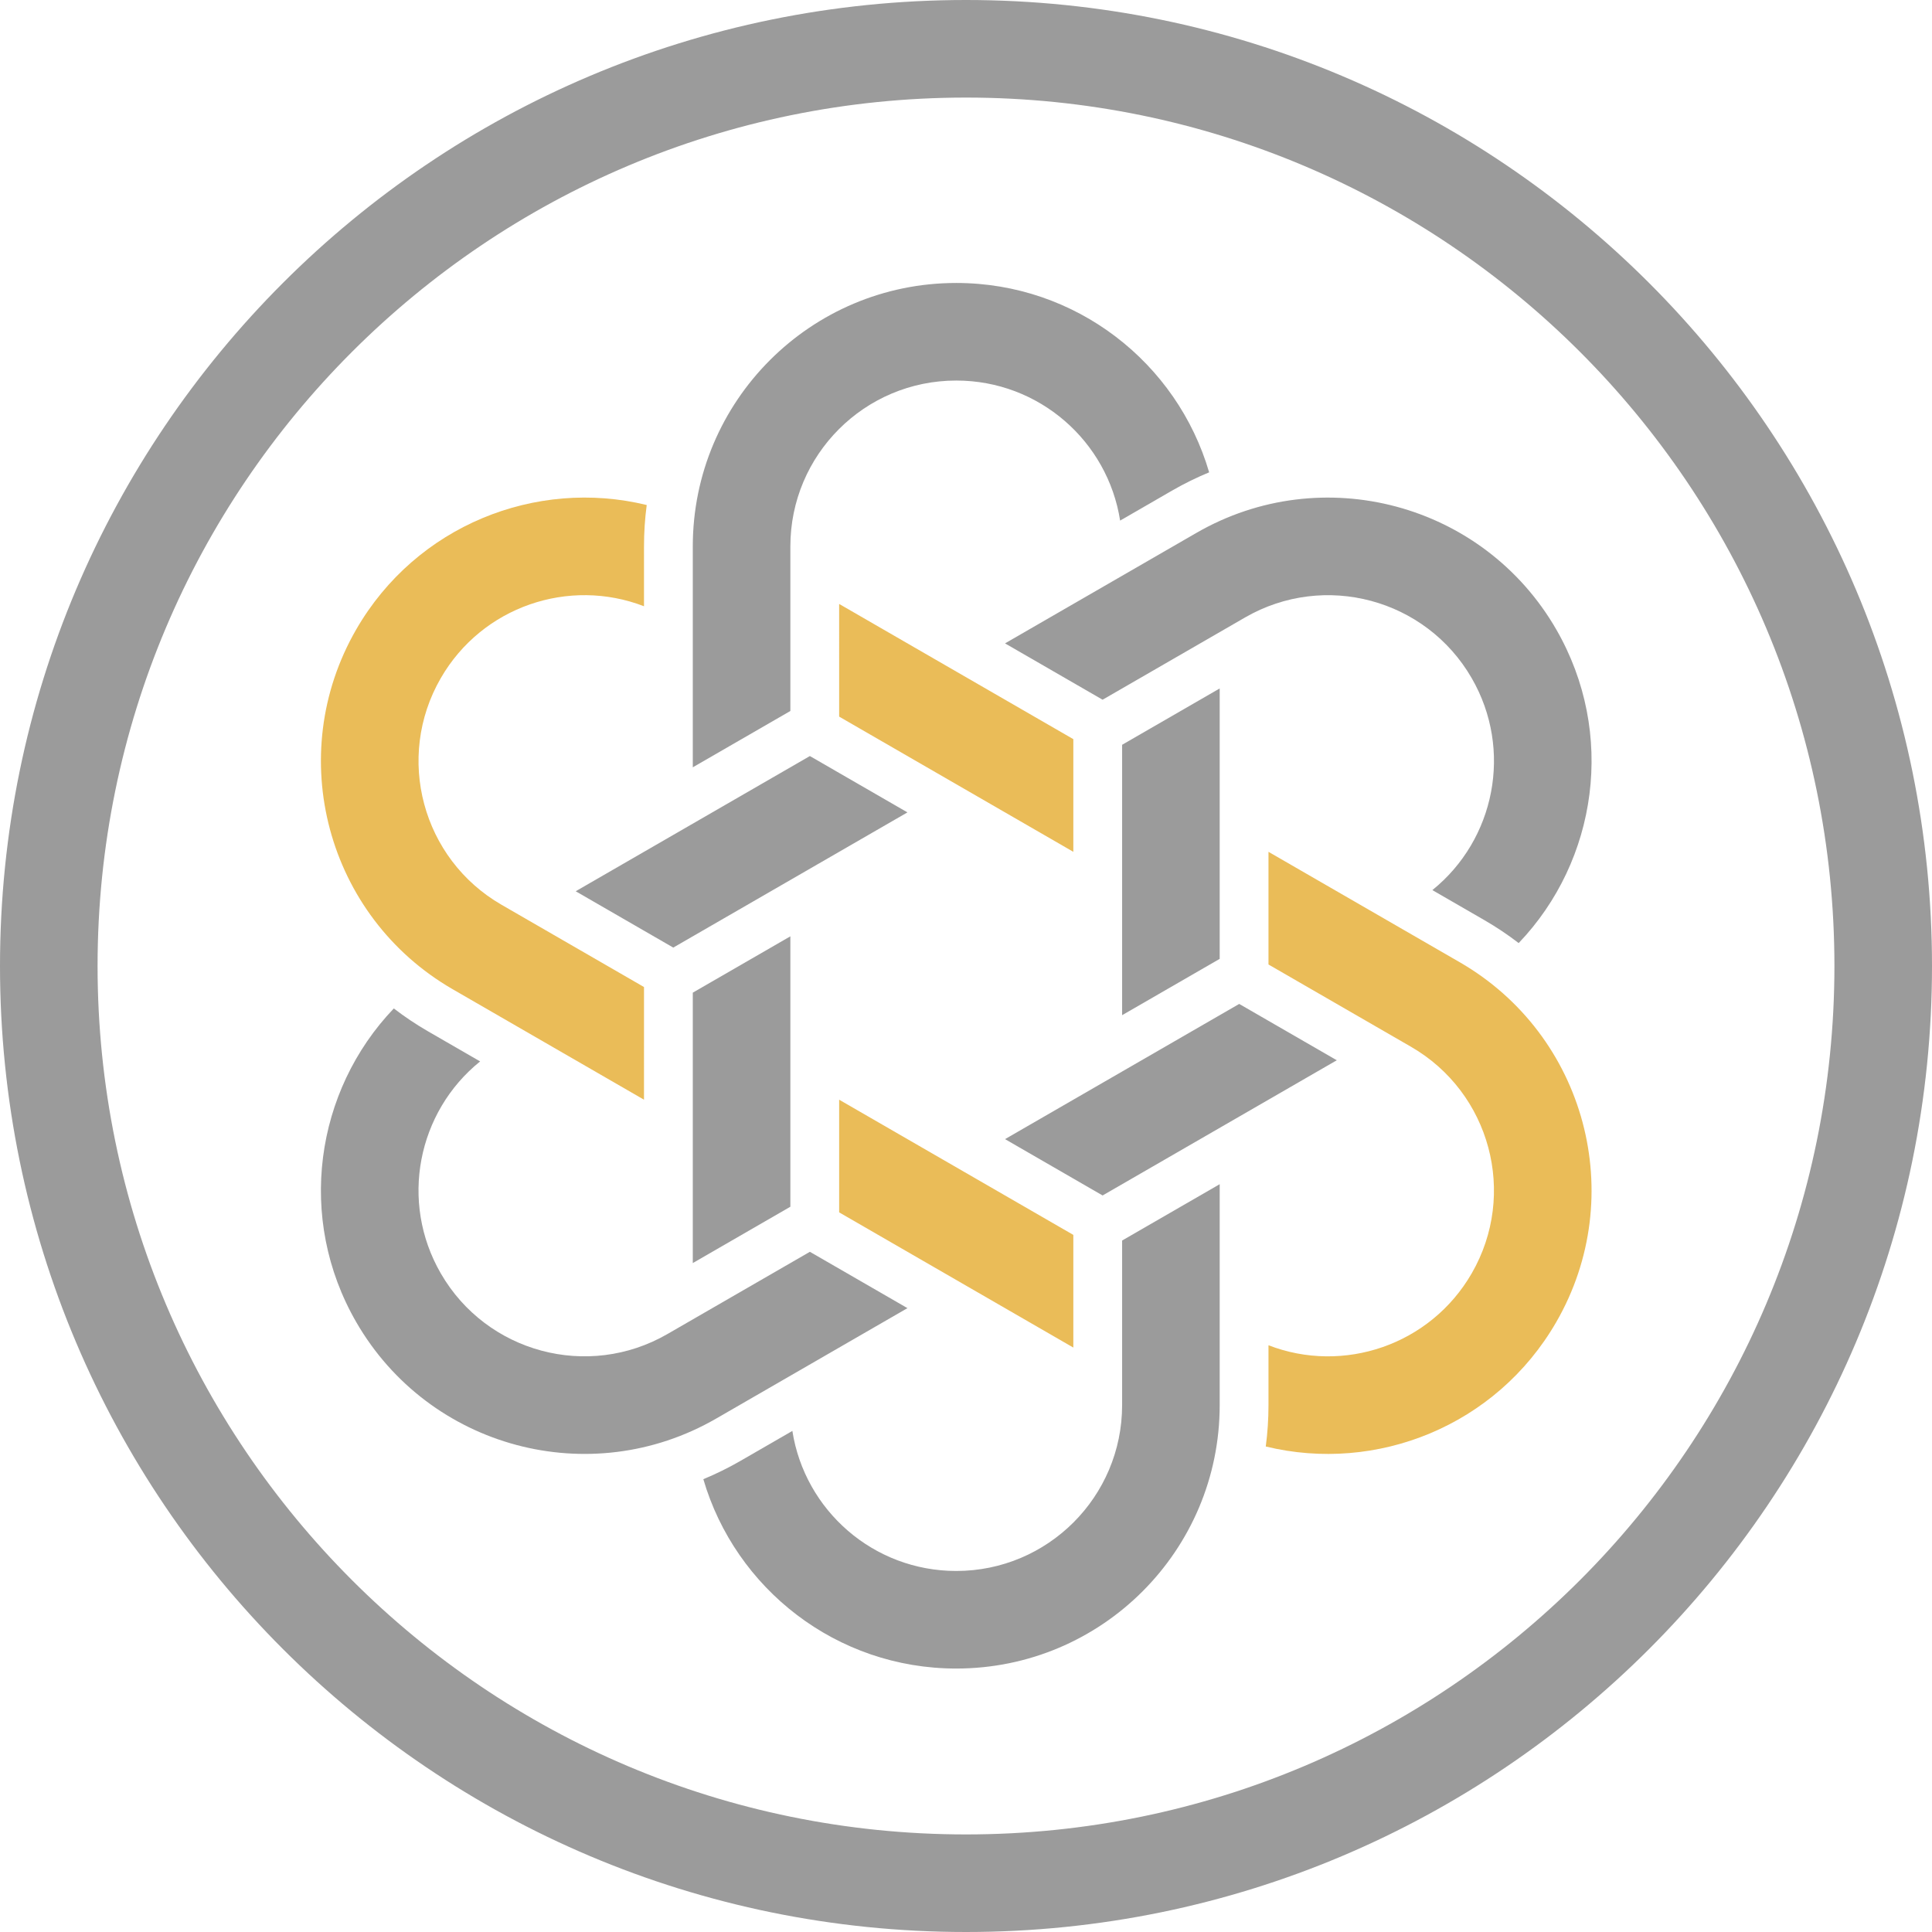 <?xml version="1.0" encoding="UTF-8" standalone="no"?>
<svg width="198px" height="198px" viewBox="0 0 198 198" version="1.1" xmlns="http://www.w3.org/2000/svg" xmlns:xlink="http://www.w3.org/1999/xlink" xmlns:sketch="http://www.bohemiancoding.com/sketch/ns">
    <!-- Generator: Sketch 3.3.3 (12081) - http://www.bohemiancoding.com/sketch -->
    <title>Group</title>
    <desc>Created with Sketch.</desc>
    <defs></defs>
    <g id="Page-1" stroke="none" stroke-width="1" fill="none" fill-rule="evenodd" sketch:type="MSPage">
        <g id="logo" sketch:type="MSArtboardGroup" transform="translate(-546, -2668)">
            <g id="final_logo-copy-4" sketch:type="MSLayerGroup" transform="translate(546, 2668)">
                <g id="Group" sketch:type="MSShapeGroup">
                    <path d="M99,198 C153.676,198 198,153.676 198,99 C198,44.324 153.676,0 99,0 C44.324,0 0,44.324 0,99 C0,153.676 44.324,198 99,198 L99,198 Z M99,188 C49.847,188 10,148.153 10,99 C10,49.847 49.847,10 99,10 C148.153,10 188,49.847 188,99 C188,148.153 148.153,188 99,188 L99,188 Z" id="Shape" fill="#9B9B9B"></path>
                    <path d="M125,121.362 L125,143.999 C125,158.912 112.914,171 98,171 C85.721,171 75.36,162.811 72.081,151.593 C73.376,151.058 74.65,150.432 75.896,149.712 L81.205,146.647 C82.475,154.783 89.508,161 98,161 C107.39,161 115,153.389 115,143.999 L115,127.135 L125,121.362 L125,121.362 Z M123.919,48.407 C120.64,37.189 110.279,29 98,29 C83.086,29 71,41.088 71,56.001 L71,78.638 L81,72.865 L81,56.001 C81,46.611 88.61,39 98,39 C106.492,39 113.525,45.217 114.795,53.353 L120.104,50.288 C121.35,49.568 122.624,48.942 123.919,48.407 L123.919,48.407 Z M125,98.268 L125,70.555 L115,76.329 L115,104.041 L125,98.268 L125,98.268 Z M71,101.732 L71,129.445 L81,123.671 L81,95.959 L71,101.732 L71,101.732 Z" id="Shape-Copy-6" fill="#9B9B9B"></path>
                    <path d="M125,121.362 L125,143.999 C125,158.912 112.914,171 98,171 C85.721,171 75.36,162.811 72.081,151.593 C73.376,151.058 74.65,150.432 75.896,149.712 L81.205,146.647 C82.475,154.783 89.508,161 98,161 C107.39,161 115,153.389 115,143.999 L115,127.135 L125,121.362 L125,121.362 Z M123.919,48.407 C120.64,37.189 110.279,29 98,29 C83.086,29 71,41.088 71,56.001 L71,78.638 L81,72.865 L81,56.001 C81,46.611 88.61,39 98,39 C106.492,39 113.525,45.217 114.795,53.353 L120.104,50.288 C121.35,49.568 122.624,48.942 123.919,48.407 L123.919,48.407 Z M125,98.268 L125,70.555 L115,76.329 L115,104.041 L125,98.268 L125,98.268 Z M71,101.732 L71,129.445 L81,123.671 L81,95.959 L71,101.732 L71,101.732 Z" id="Shape-Copy-7" fill="#EABC58" transform="translate(98, 100) rotate(-60) translate(-98, -100) "></path>
                    <path d="M125,121.362 L125,143.999 C125,158.912 112.914,171 98,171 C85.721,171 75.36,162.811 72.081,151.593 C73.376,151.058 74.65,150.432 75.896,149.712 L81.205,146.647 C82.475,154.783 89.508,161 98,161 C107.39,161 115,153.389 115,143.999 L115,127.135 L125,121.362 L125,121.362 Z M123.919,48.407 C120.64,37.189 110.279,29 98,29 C83.086,29 71,41.088 71,56.001 L71,78.638 L81,72.865 L81,56.001 C81,46.611 88.61,39 98,39 C106.492,39 113.525,45.217 114.795,53.353 L120.104,50.288 C121.35,49.568 122.624,48.942 123.919,48.407 L123.919,48.407 Z M125,98.268 L125,70.555 L115,76.329 L115,104.041 L125,98.268 L125,98.268 Z M71,101.732 L71,129.445 L81,123.671 L81,95.959 L71,101.732 L71,101.732 Z" id="Shape-Copy-8" fill="#9B9B9B" transform="translate(98, 100) rotate(60) translate(-98, -100) "></path>
                </g>
            </g>
        </g>
    </g>
</svg>